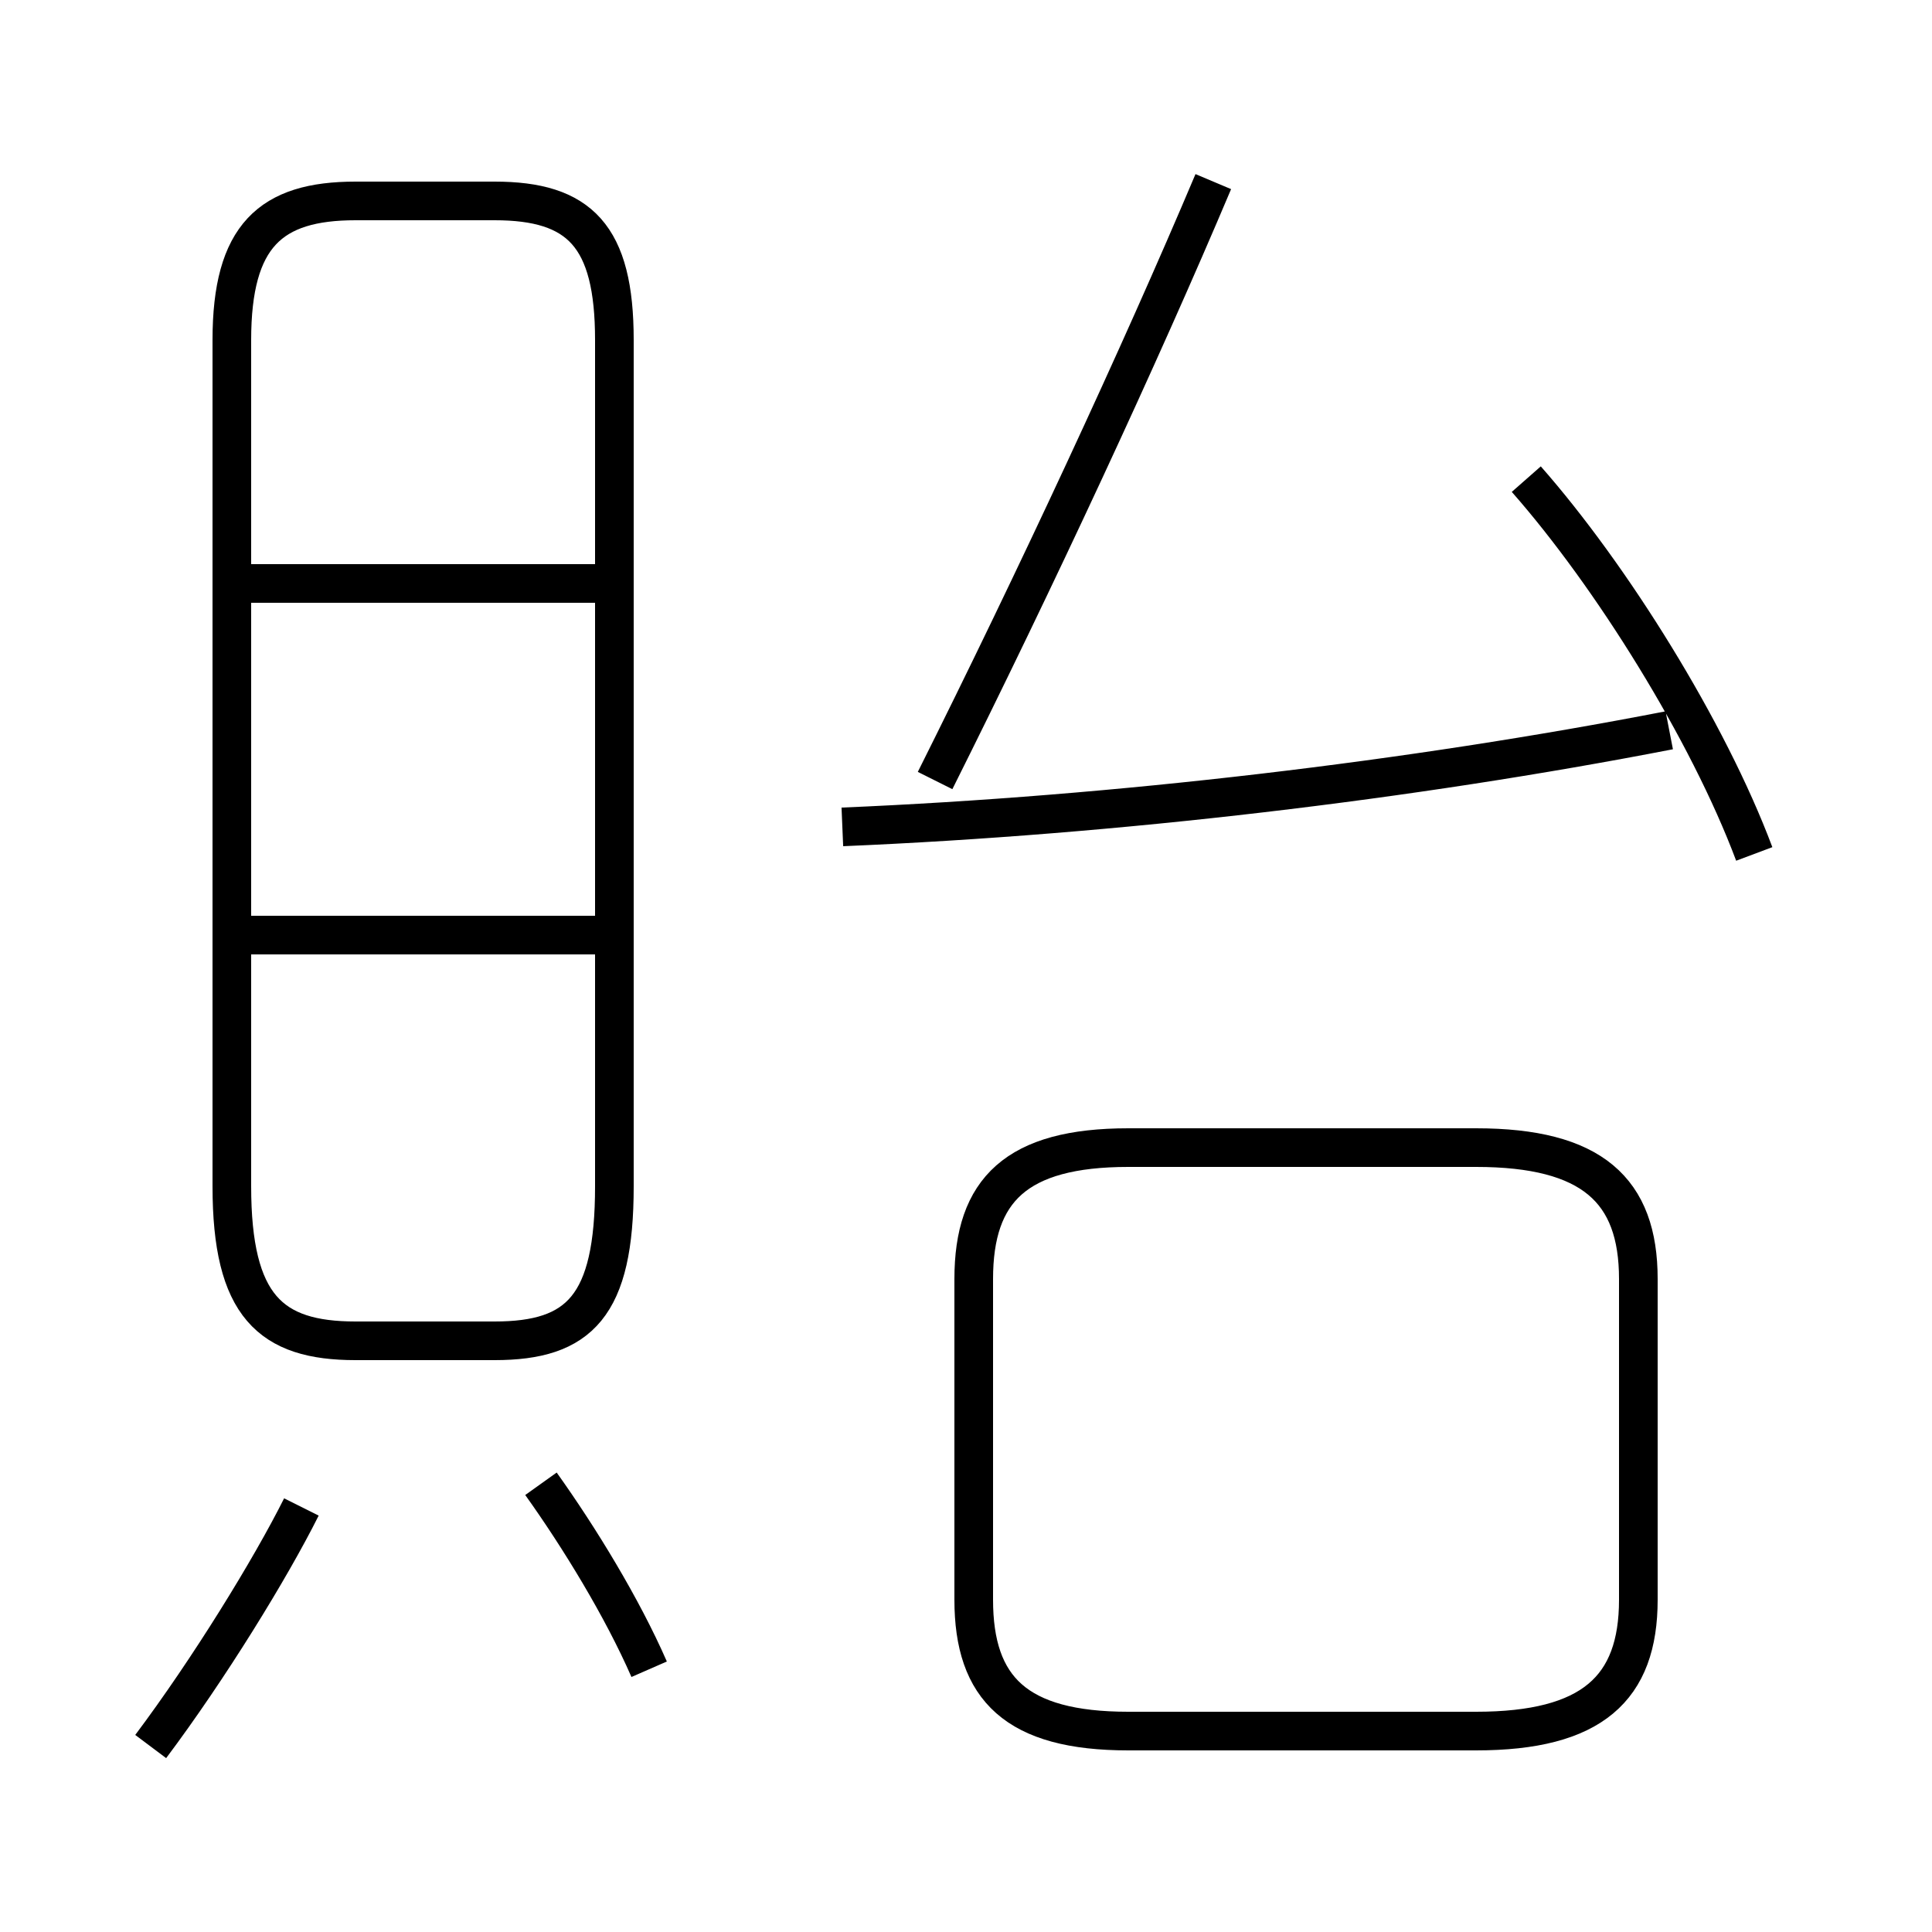 <?xml version='1.0' encoding='utf8'?>
<svg viewBox="0.0 -44.0 50.0 50.0" version="1.1" xmlns="http://www.w3.org/2000/svg">
<rect x="0.0" y="-44.0" width="50.0" height="50.0" fill="#808080" stroke="none"/>
<rect x="-1000" y="-1000" width="2000" height="2000" stroke="white" fill="white"/>
<g style="fill:none; stroke:#000000;  stroke-width:1">
<path d="M 9.2 9.3 L 12.8 9.3 C 15.0 9.3 15.9 10.2 15.9 13.3 L 15.9 35.2 C 15.9 37.9 15.0 38.8 12.8 38.8 L 9.2 38.8 C 7.0 38.8 6.0 37.9 6.0 35.2 L 6.0 13.3 C 6.0 10.2 7.0 9.3 9.2 9.3 Z M 15.8 19.8 L 6.3 19.8 M 15.8 28.9 L 6.3 28.9 M 29.2 -0.8 L 38.2 -0.8 C 41.2 -0.8 42.4 0.3 42.4 2.6 L 42.4 10.9 C 42.4 13.2 41.2 14.3 38.2 14.3 L 29.2 14.3 C 26.3 14.3 25.2 13.2 25.2 10.9 L 25.2 2.6 C 25.2 0.3 26.3 -0.8 29.2 -0.8 Z M 21.8 22.6 C 28.9 22.9 36.5 23.8 43.2 25.1 M 45.4 21.9 C 44.2 25.1 41.7 29.1 39.5 31.6 M 24.2 23.8 C 26.8 29.0 29.5 34.8 31.4 39.3 M 3.9 -1.2 C 5.4 0.8 7.0 3.4 7.8 5.0 M 16.8 0.8 C 16.1 2.4 15.0 4.2 14.0 5.6 " transform="scale(1, -1)" />
</g>
</svg>